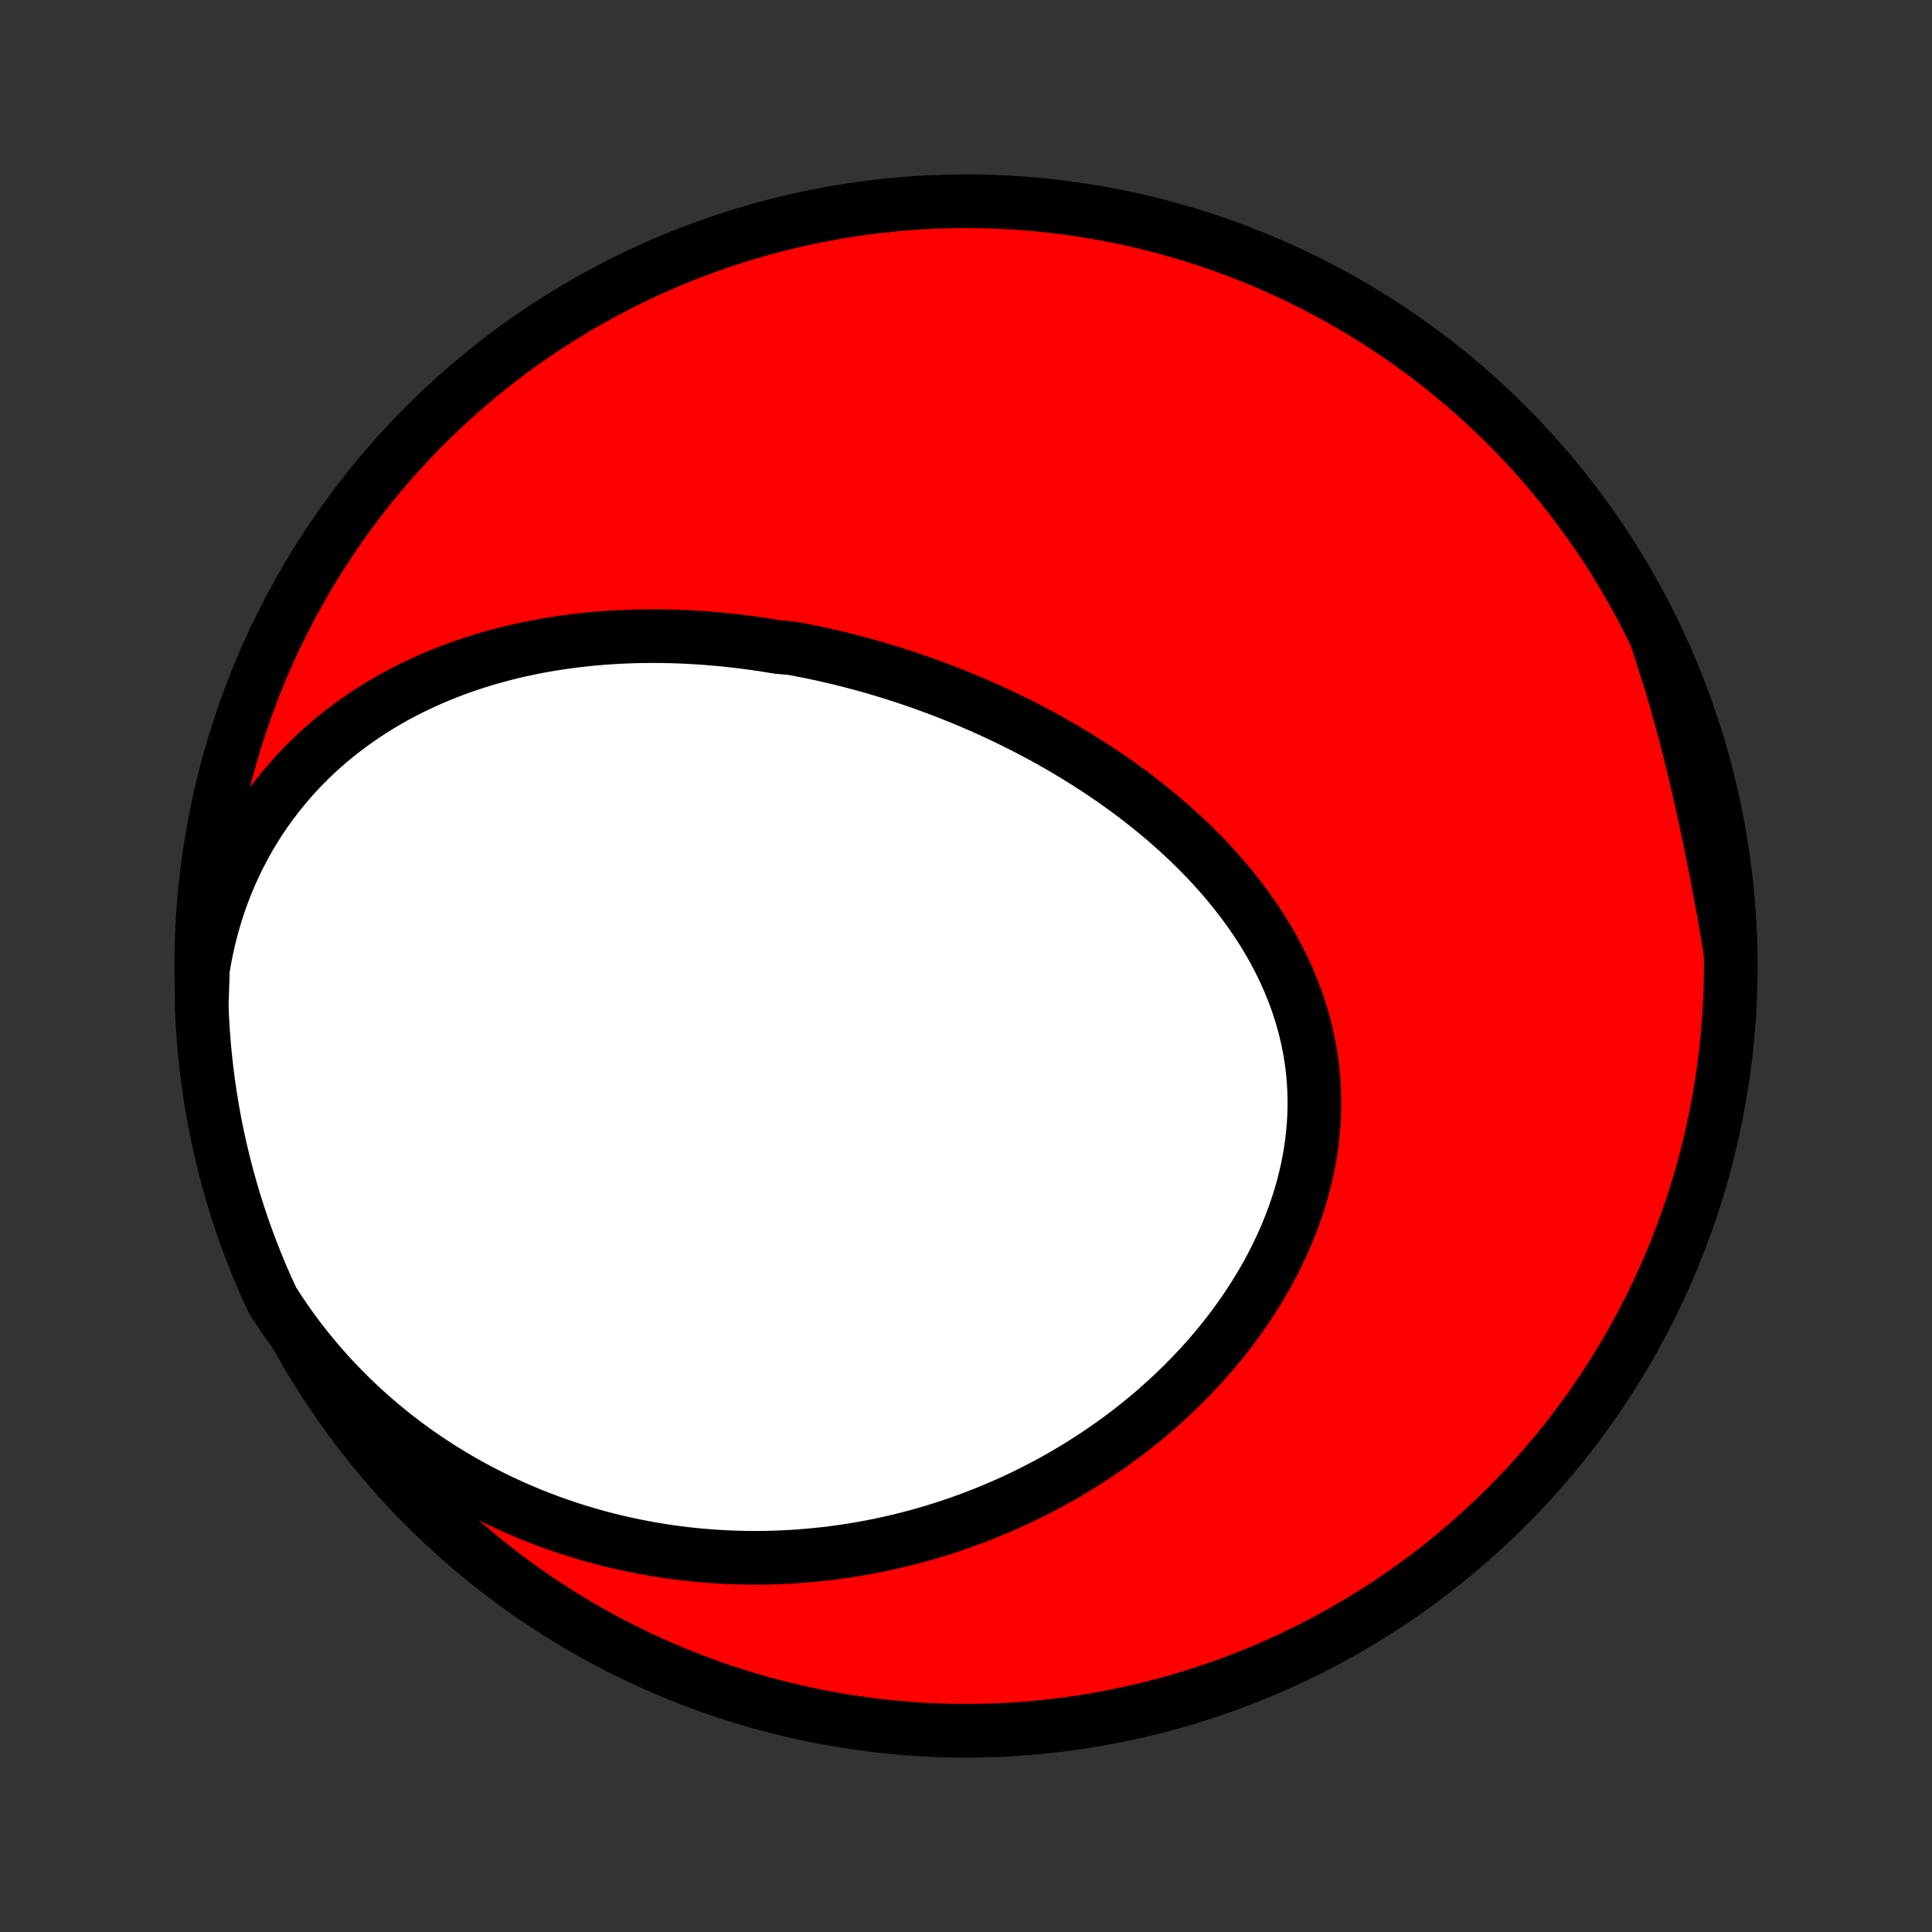 <?xml version="1.0" encoding="utf-8" standalone="no"?>
<!DOCTYPE svg PUBLIC "-//W3C//DTD SVG 1.1//EN"
  "http://www.w3.org/Graphics/SVG/1.1/DTD/svg11.dtd">
<!-- Created with matplotlib (http://matplotlib.org/) -->
<svg height="72pt" version="1.1" viewBox="0 0 72 72" width="72pt" xmlns="http://www.w3.org/2000/svg" xmlns:xlink="http://www.w3.org/1999/xlink">
 <rect x="0" y="0" width="72" height="72" fill="#333333" stroke="none"/>
 <defs>
  <style type="text/css">
*{stroke-linecap:butt;stroke-linejoin:round;}
  </style>
 </defs>
 <g id="figure_1">
  <g id="patch_1">
   <path d="
M0 72
L72 72
L72 0
L0 0
z
" style="fill:none;"/>
  </g>
  <g id="axes_1">
   <g id="PatchCollection_1">
    <defs>
     <path d="
M36 -7.5
C43.558 -7.5 50.808 -10.503 56.153 -15.848
C61.497 -21.192 64.5 -28.442 64.5 -36
C64.5 -43.558 61.497 -50.808 56.153 -56.153
C50.808 -61.497 43.558 -64.5 36 -64.5
C28.442 -64.5 21.192 -61.497 15.848 -56.153
C10.503 -50.808 7.5 -43.558 7.5 -36
C7.5 -28.442 10.503 -21.192 15.848 -15.848
C21.192 -10.503 28.442 -7.5 36 -7.5
z
" id="C0_0_a811fe30f3"/>
     <path d="
M7.562 -35.88
L7.635 -36.3
L7.719 -36.715
L7.813 -37.123
L7.919 -37.526
L8.035 -37.921
L8.16 -38.31
L8.296 -38.691
L8.441 -39.064
L8.596 -39.43
L8.759 -39.788
L8.93 -40.137
L9.11 -40.478
L9.297 -40.811
L9.492 -41.135
L9.693 -41.45
L9.901 -41.757
L10.116 -42.055
L10.336 -42.344
L10.562 -42.625
L10.793 -42.897
L11.028 -43.161
L11.269 -43.416
L11.514 -43.663
L11.762 -43.902
L12.014 -44.132
L12.27 -44.354
L12.529 -44.569
L12.791 -44.775
L13.055 -44.974
L13.322 -45.166
L13.591 -45.35
L13.861 -45.527
L14.134 -45.697
L14.409 -45.86
L14.684 -46.016
L14.961 -46.166
L15.239 -46.309
L15.518 -46.446
L15.798 -46.577
L16.078 -46.702
L16.359 -46.821
L16.641 -46.934
L16.923 -47.042
L17.205 -47.145
L17.487 -47.242
L17.769 -47.334
L18.051 -47.421
L18.334 -47.503
L18.616 -47.581
L18.898 -47.653
L19.179 -47.722
L19.46 -47.786
L19.741 -47.845
L20.022 -47.901
L20.302 -47.952
L20.582 -48
L20.861 -48.043
L21.139 -48.083
L21.418 -48.119
L21.695 -48.151
L21.972 -48.18
L22.249 -48.206
L22.525 -48.228
L22.8 -48.246
L23.075 -48.262
L23.349 -48.274
L23.622 -48.284
L23.895 -48.29
L24.168 -48.293
L24.44 -48.293
L24.711 -48.291
L24.982 -48.285
L25.252 -48.277
L25.521 -48.266
L25.79 -48.252
L26.059 -48.236
L26.327 -48.217
L26.595 -48.195
L26.862 -48.171
L27.128 -48.144
L27.395 -48.115
L27.66 -48.083
L27.926 -48.049
L28.191 -48.012
L28.456 -47.973
L28.72 -47.931
L28.984 -47.888
L29.511 -47.841
L29.774 -47.792
L30.037 -47.741
L30.299 -47.688
L30.562 -47.632
L30.824 -47.574
L31.086 -47.513
L31.348 -47.45
L31.61 -47.385
L31.871 -47.317
L32.132 -47.247
L32.394 -47.175
L32.655 -47.1
L32.916 -47.022
L33.177 -46.943
L33.438 -46.86
L33.699 -46.776
L33.959 -46.688
L34.22 -46.599
L34.481 -46.507
L34.741 -46.412
L35.002 -46.315
L35.262 -46.215
L35.523 -46.112
L35.783 -46.007
L36.043 -45.9
L36.303 -45.789
L36.563 -45.676
L36.824 -45.56
L37.083 -45.441
L37.343 -45.32
L37.602 -45.195
L37.862 -45.068
L38.121 -44.938
L38.38 -44.804
L38.638 -44.668
L38.896 -44.529
L39.154 -44.386
L39.411 -44.24
L39.668 -44.092
L39.924 -43.939
L40.179 -43.784
L40.434 -43.625
L40.688 -43.463
L40.942 -43.298
L41.194 -43.129
L41.445 -42.957
L41.695 -42.781
L41.944 -42.602
L42.191 -42.419
L42.438 -42.232
L42.682 -42.041
L42.925 -41.847
L43.166 -41.649
L43.405 -41.448
L43.641 -41.242
L43.876 -41.033
L44.108 -40.819
L44.337 -40.602
L44.564 -40.381
L44.787 -40.156
L45.008 -39.927
L45.224 -39.694
L45.438 -39.457
L45.647 -39.216
L45.852 -38.971
L46.053 -38.721
L46.25 -38.468
L46.441 -38.211
L46.628 -37.95
L46.81 -37.685
L46.986 -37.416
L47.156 -37.144
L47.32 -36.867
L47.478 -36.587
L47.629 -36.303
L47.773 -36.016
L47.911 -35.725
L48.041 -35.43
L48.163 -35.133
L48.278 -34.831
L48.385 -34.528
L48.484 -34.221
L48.574 -33.911
L48.656 -33.598
L48.729 -33.283
L48.793 -32.966
L48.848 -32.647
L48.894 -32.325
L48.93 -32.002
L48.957 -31.678
L48.975 -31.352
L48.983 -31.024
L48.982 -30.696
L48.972 -30.368
L48.952 -30.038
L48.922 -29.709
L48.883 -29.38
L48.835 -29.05
L48.778 -28.722
L48.712 -28.394
L48.636 -28.067
L48.553 -27.741
L48.46 -27.417
L48.359 -27.094
L48.25 -26.773
L48.132 -26.454
L48.007 -26.138
L47.874 -25.823
L47.734 -25.512
L47.586 -25.203
L47.432 -24.897
L47.271 -24.595
L47.103 -24.296
L46.929 -24
L46.749 -23.707
L46.563 -23.419
L46.371 -23.134
L46.174 -22.853
L45.972 -22.576
L45.765 -22.304
L45.553 -22.035
L45.337 -21.771
L45.116 -21.511
L44.891 -21.255
L44.662 -21.004
L44.429 -20.758
L44.193 -20.515
L43.953 -20.278
L43.711 -20.045
L43.464 -19.817
L43.215 -19.593
L42.964 -19.373
L42.709 -19.159
L42.452 -18.949
L42.193 -18.744
L41.931 -18.543
L41.667 -18.347
L41.402 -18.155
L41.134 -17.968
L40.864 -17.786
L40.593 -17.608
L40.32 -17.435
L40.046 -17.266
L39.77 -17.102
L39.492 -16.942
L39.214 -16.786
L38.934 -16.635
L38.652 -16.489
L38.37 -16.346
L38.087 -16.208
L37.802 -16.075
L37.517 -15.945
L37.23 -15.82
L36.943 -15.699
L36.655 -15.582
L36.366 -15.469
L36.076 -15.361
L35.786 -15.256
L35.494 -15.156
L35.202 -15.06
L34.91 -14.967
L34.616 -14.879
L34.322 -14.795
L34.027 -14.715
L33.732 -14.639
L33.435 -14.566
L33.139 -14.498
L32.841 -14.434
L32.544 -14.374
L32.245 -14.317
L31.946 -14.265
L31.646 -14.216
L31.346 -14.172
L31.045 -14.131
L30.743 -14.095
L30.441 -14.062
L30.138 -14.034
L29.835 -14.009
L29.531 -13.988
L29.226 -13.972
L28.921 -13.959
L28.615 -13.951
L28.309 -13.946
L28.002 -13.946
L27.694 -13.95
L27.386 -13.958
L27.077 -13.97
L26.767 -13.987
L26.457 -14.008
L26.147 -14.033
L25.836 -14.063
L25.524 -14.097
L25.211 -14.136
L24.898 -14.179
L24.585 -14.226
L24.271 -14.279
L23.956 -14.336
L23.641 -14.398
L23.326 -14.465
L23.009 -14.537
L22.693 -14.613
L22.376 -14.695
L22.059 -14.782
L21.741 -14.874
L21.423 -14.972
L21.105 -15.075
L20.787 -15.184
L20.468 -15.298
L20.15 -15.418
L19.831 -15.543
L19.513 -15.675
L19.195 -15.812
L18.877 -15.956
L18.559 -16.105
L18.241 -16.262
L17.924 -16.424
L17.608 -16.593
L17.293 -16.768
L16.978 -16.95
L16.664 -17.139
L16.351 -17.335
L16.04 -17.538
L15.73 -17.748
L15.422 -17.965
L15.115 -18.189
L14.811 -18.421
L14.508 -18.66
L14.208 -18.907
L13.911 -19.161
L13.616 -19.423
L13.325 -19.692
L13.036 -19.97
L12.752 -20.255
L12.471 -20.547
L12.194 -20.848
L11.922 -21.157
L11.654 -21.473
L11.391 -21.797
L11.134 -22.128
L10.882 -22.468
L10.636 -22.815
L10.397 -23.169
L10.163 -23.531
L9.957 -23.971
L9.759 -24.423
L9.569 -24.88
L9.387 -25.339
L9.213 -25.802
L9.047 -26.268
L8.89 -26.737
L8.74 -27.209
L8.599 -27.683
L8.467 -28.16
L8.343 -28.64
L8.227 -29.122
L8.119 -29.605
L8.02 -30.091
L7.93 -30.578
L7.848 -31.068
L7.775 -31.558
L7.71 -32.05
L7.654 -32.543
L7.607 -33.038
L7.568 -33.533
L7.538 -34.029
L7.517 -34.525
z
" id="C0_1_c028c6c80f"/>
     <path d="
M61.784 -48.075
L61.921 -47.66
L62.054 -47.243
L62.185 -46.824
L62.312 -46.403
L62.435 -45.981
L62.556 -45.557
L62.673 -45.132
L62.787 -44.705
L62.898 -44.278
L63.006 -43.849
L63.112 -43.42
L63.215 -42.99
L63.315 -42.56
L63.412 -42.129
L63.507 -41.697
L63.6 -41.266
L63.691 -40.835
L63.779 -40.404
L63.865 -39.972
L63.95 -39.542
L64.032 -39.112
L64.113 -38.682
L64.192 -38.253
L64.269 -37.825
L64.344 -37.397
L64.418 -36.971
L64.481 -36.545
L64.458 -37.042
L64.427 -37.539
L64.387 -38.035
L64.339 -38.531
L64.282 -39.026
L64.216 -39.52
L64.142 -40.014
L64.059 -40.505
L63.967 -40.996
L63.867 -41.485
L63.759 -41.972
L63.642 -42.457
L63.517 -42.941
L63.383 -43.422
L63.241 -43.901
L63.09 -44.378
L62.932 -44.852
L62.765 -45.324
L62.59 -45.792
L62.407 -46.258
L62.216 -46.72
z
" id="C0_2_e9045723f9"/>
    </defs>
    <g clip-path="url(#p1bffca34e9)">
     <use style="fill:#ff0000;stroke:#000000;stroke-width:2.0;" x="0.0" xlink:href="#C0_0_a811fe30f3" y="72.0"/>
    </g>
    <g clip-path="url(#p1bffca34e9)">
     <use style="fill:#ffffff;stroke:#000000;stroke-width:2.0;" x="0.0" xlink:href="#C0_1_c028c6c80f" y="72.0"/>
    </g>
    <g clip-path="url(#p1bffca34e9)">
     <use style="fill:#ffffff;stroke:#000000;stroke-width:2.0;" x="0.0" xlink:href="#C0_2_e9045723f9" y="72.0"/>
    </g>
   </g>
  </g>
 </g>
 <defs>
  <clipPath id="p1bffca34e9">
   <rect height="72.0" width="72.0" x="0.0" y="0.0"/>
  </clipPath>
 </defs>
</svg>
